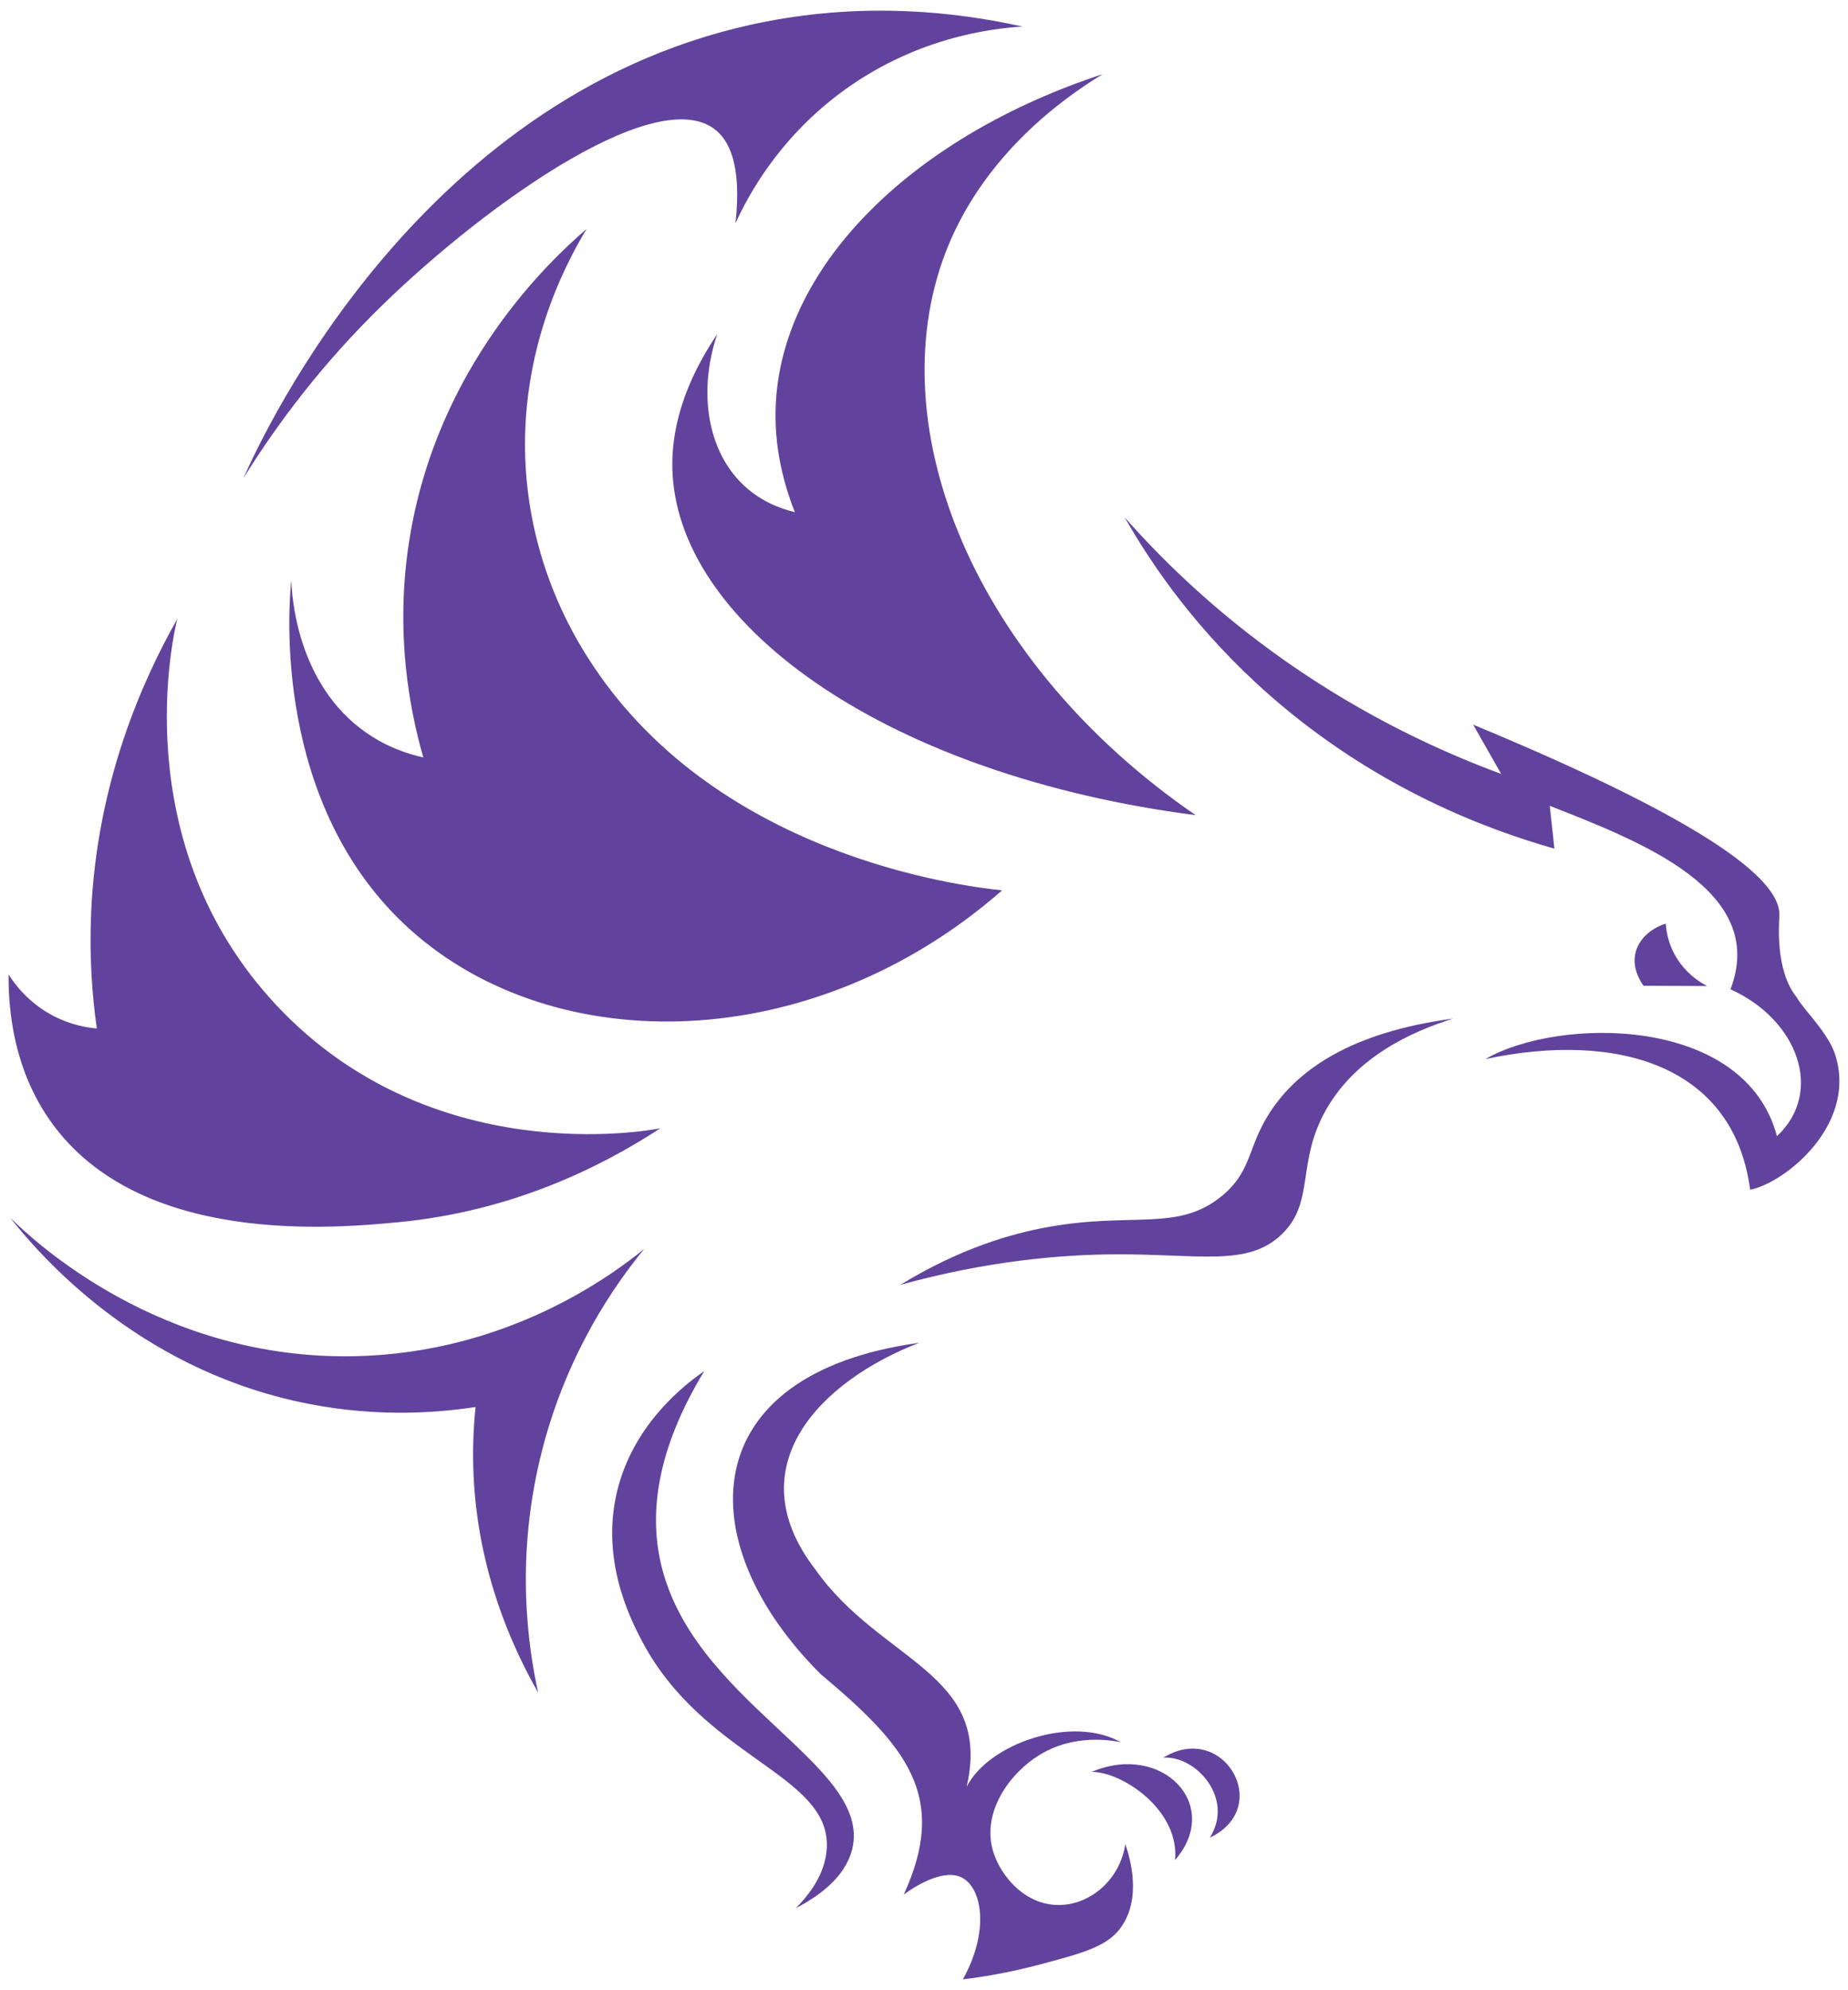 <svg width="576" height="620" viewBox="0 0 81 87" fill="none" xmlns="http://www.w3.org/2000/svg">
<path d="M27.125 64.953C27.899 62.223 29.974 60.598 30.869 59.977C28.731 63.496 28.516 66.194 28.919 68.189C30.189 74.474 38.287 77.202 37.349 80.937C37.037 82.179 35.858 83.001 34.882 83.509C35.492 82.894 36.206 81.963 36.242 80.817C36.342 77.625 30.833 76.929 28.132 71.794C27.607 70.796 26.236 68.091 27.125 64.952V64.953ZM52.406 35.62C42.734 28.98 38.539 18.697 41.417 11.042C41.985 9.531 43.606 6.053 48.328 3.156C40.12 5.853 34.391 11.391 34.012 17.463C33.934 18.71 34.058 20.375 34.839 22.346C34.166 22.183 33.324 21.854 32.594 21.165C31.007 19.67 30.587 17.086 31.436 14.546C29.624 17.241 29.398 19.371 29.483 20.732C29.9 27.425 39.003 33.888 52.406 35.621V35.62ZM46.665 83.357C45.022 83.525 43.837 82.113 43.515 80.972C43.04 79.287 44.254 77.589 45.579 76.786C47.111 75.858 48.741 76.159 49.129 76.24C46.996 75.033 43.329 76.289 42.369 78.194C43.527 73.174 38.598 72.734 35.736 68.667C32.266 64.167 35.956 60.406 40.294 58.738C30.388 60.1 30.192 67.494 35.97 73.254C39.692 76.376 41.605 78.582 39.612 82.914C39.722 82.831 41.219 81.709 42.146 82.162C43.042 82.6 43.389 84.5 42.204 86.628C43.001 86.532 44.139 86.355 45.477 86.003C47.471 85.477 48.48 85.198 49.082 84.418C50.089 83.112 49.515 81.254 49.323 80.704C49.11 82.139 47.971 83.225 46.664 83.358L46.665 83.357ZM74.828 43.108C74.547 42.963 74.063 42.666 73.657 42.123C73.122 41.41 73.032 40.686 73.013 40.373C71.892 40.729 71.155 41.831 72.036 43.096C72.967 43.1 73.898 43.105 74.828 43.108ZM80.388 45.968C80.005 45.026 79.065 44.153 78.756 43.608C77.788 42.418 77.983 40.319 77.993 40.012C78.037 38.645 75.626 36.234 64.571 31.656C64.98 32.376 65.39 33.096 65.799 33.815C63.217 32.862 59.861 31.336 56.349 28.874C53.256 26.706 50.946 24.443 49.296 22.574C50.503 24.697 52.491 27.593 55.654 30.369C60.349 34.489 65.288 36.285 68.132 37.088C68.064 36.463 67.995 35.837 67.927 35.212C71.913 36.777 77.505 38.918 75.849 43.252C78.784 44.569 79.97 47.737 77.886 49.685C76.47 44.369 68.304 44.458 65.112 46.306C70.915 45.078 75.998 46.594 76.71 52.033C78.268 51.728 81.521 49.094 80.388 45.968V45.968ZM50.99 76.916C52.403 76.813 54.119 78.683 53.029 80.419C55.837 79.096 53.619 75.287 50.99 76.916ZM47.85 77.539C49.184 77.531 51.706 79.206 51.505 81.401C53.594 78.987 50.933 76.227 47.85 77.539ZM23.589 74.066C23.146 72.062 22.556 68.123 23.769 63.419C24.871 59.144 26.96 56.183 28.235 54.629C26.797 55.795 22.239 59.184 15.553 59.326C7.035 59.506 1.489 54.281 0.443 53.257C1.84 55.015 5.967 59.722 12.947 61.292C16.131 62.009 18.908 61.847 20.845 61.552C20.749 62.472 20.707 63.481 20.758 64.564C20.951 68.704 22.397 71.977 23.589 74.067V74.066ZM17.936 23.601C17.3 27.654 17.963 31.037 18.554 33.092C17.821 32.929 16.927 32.617 16.052 32.008C12.983 29.871 12.789 25.937 12.767 25.319C12.656 26.435 11.915 35.196 17.989 40.644C24.338 46.336 35.641 46.176 43.923 38.916C42.176 38.732 31.194 37.406 25.703 28.62C25.492 28.283 25.197 27.794 24.879 27.163C24.173 25.757 23.342 23.648 23.088 20.99C22.575 15.604 24.767 11.497 25.713 9.936C24.099 11.324 19.135 15.957 17.937 23.6L17.936 23.601ZM39.461 56.2C43.326 55.135 46.525 54.88 48.826 54.863C52.557 54.837 54.69 55.431 56.188 53.978C57.65 52.561 56.803 50.847 58.127 48.52C59.435 46.222 61.843 45.113 63.696 44.534C59.098 45.146 56.966 46.84 55.873 48.336C54.635 50.029 54.977 51.131 53.56 52.302C51.633 53.896 49.624 52.991 45.9 53.673C44.374 53.952 42.109 54.579 39.461 56.201V56.2ZM3.996 39.884C3.912 41.762 4.031 43.471 4.243 44.968C3.797 44.929 3.103 44.81 2.352 44.422C1.248 43.852 0.64 43.018 0.375 42.601C0.365 44.257 0.626 46.801 2.233 49.056C6.133 54.525 14.692 53.716 17.45 53.456C22.396 52.988 26.303 51.067 28.943 49.34C28.375 49.454 18.877 51.168 12.112 43.945C5.449 36.831 7.615 27.641 7.771 27.023C6.24 29.726 4.248 34.177 3.995 39.884H3.996ZM31.298 5.548C31.947 6.025 32.52 7.098 32.238 9.684C32.81 8.436 34.114 6.041 36.751 4.043C40.039 1.551 43.449 1.154 44.817 1.07C41.816 0.402 37.932 0.014 33.602 0.847C18.552 3.743 11.58 18.809 10.668 20.862C11.83 18.987 13.645 16.397 16.304 13.726C20.763 9.247 28.584 3.548 31.299 5.548H31.298Z" fill="#61439D"/>
</svg>
